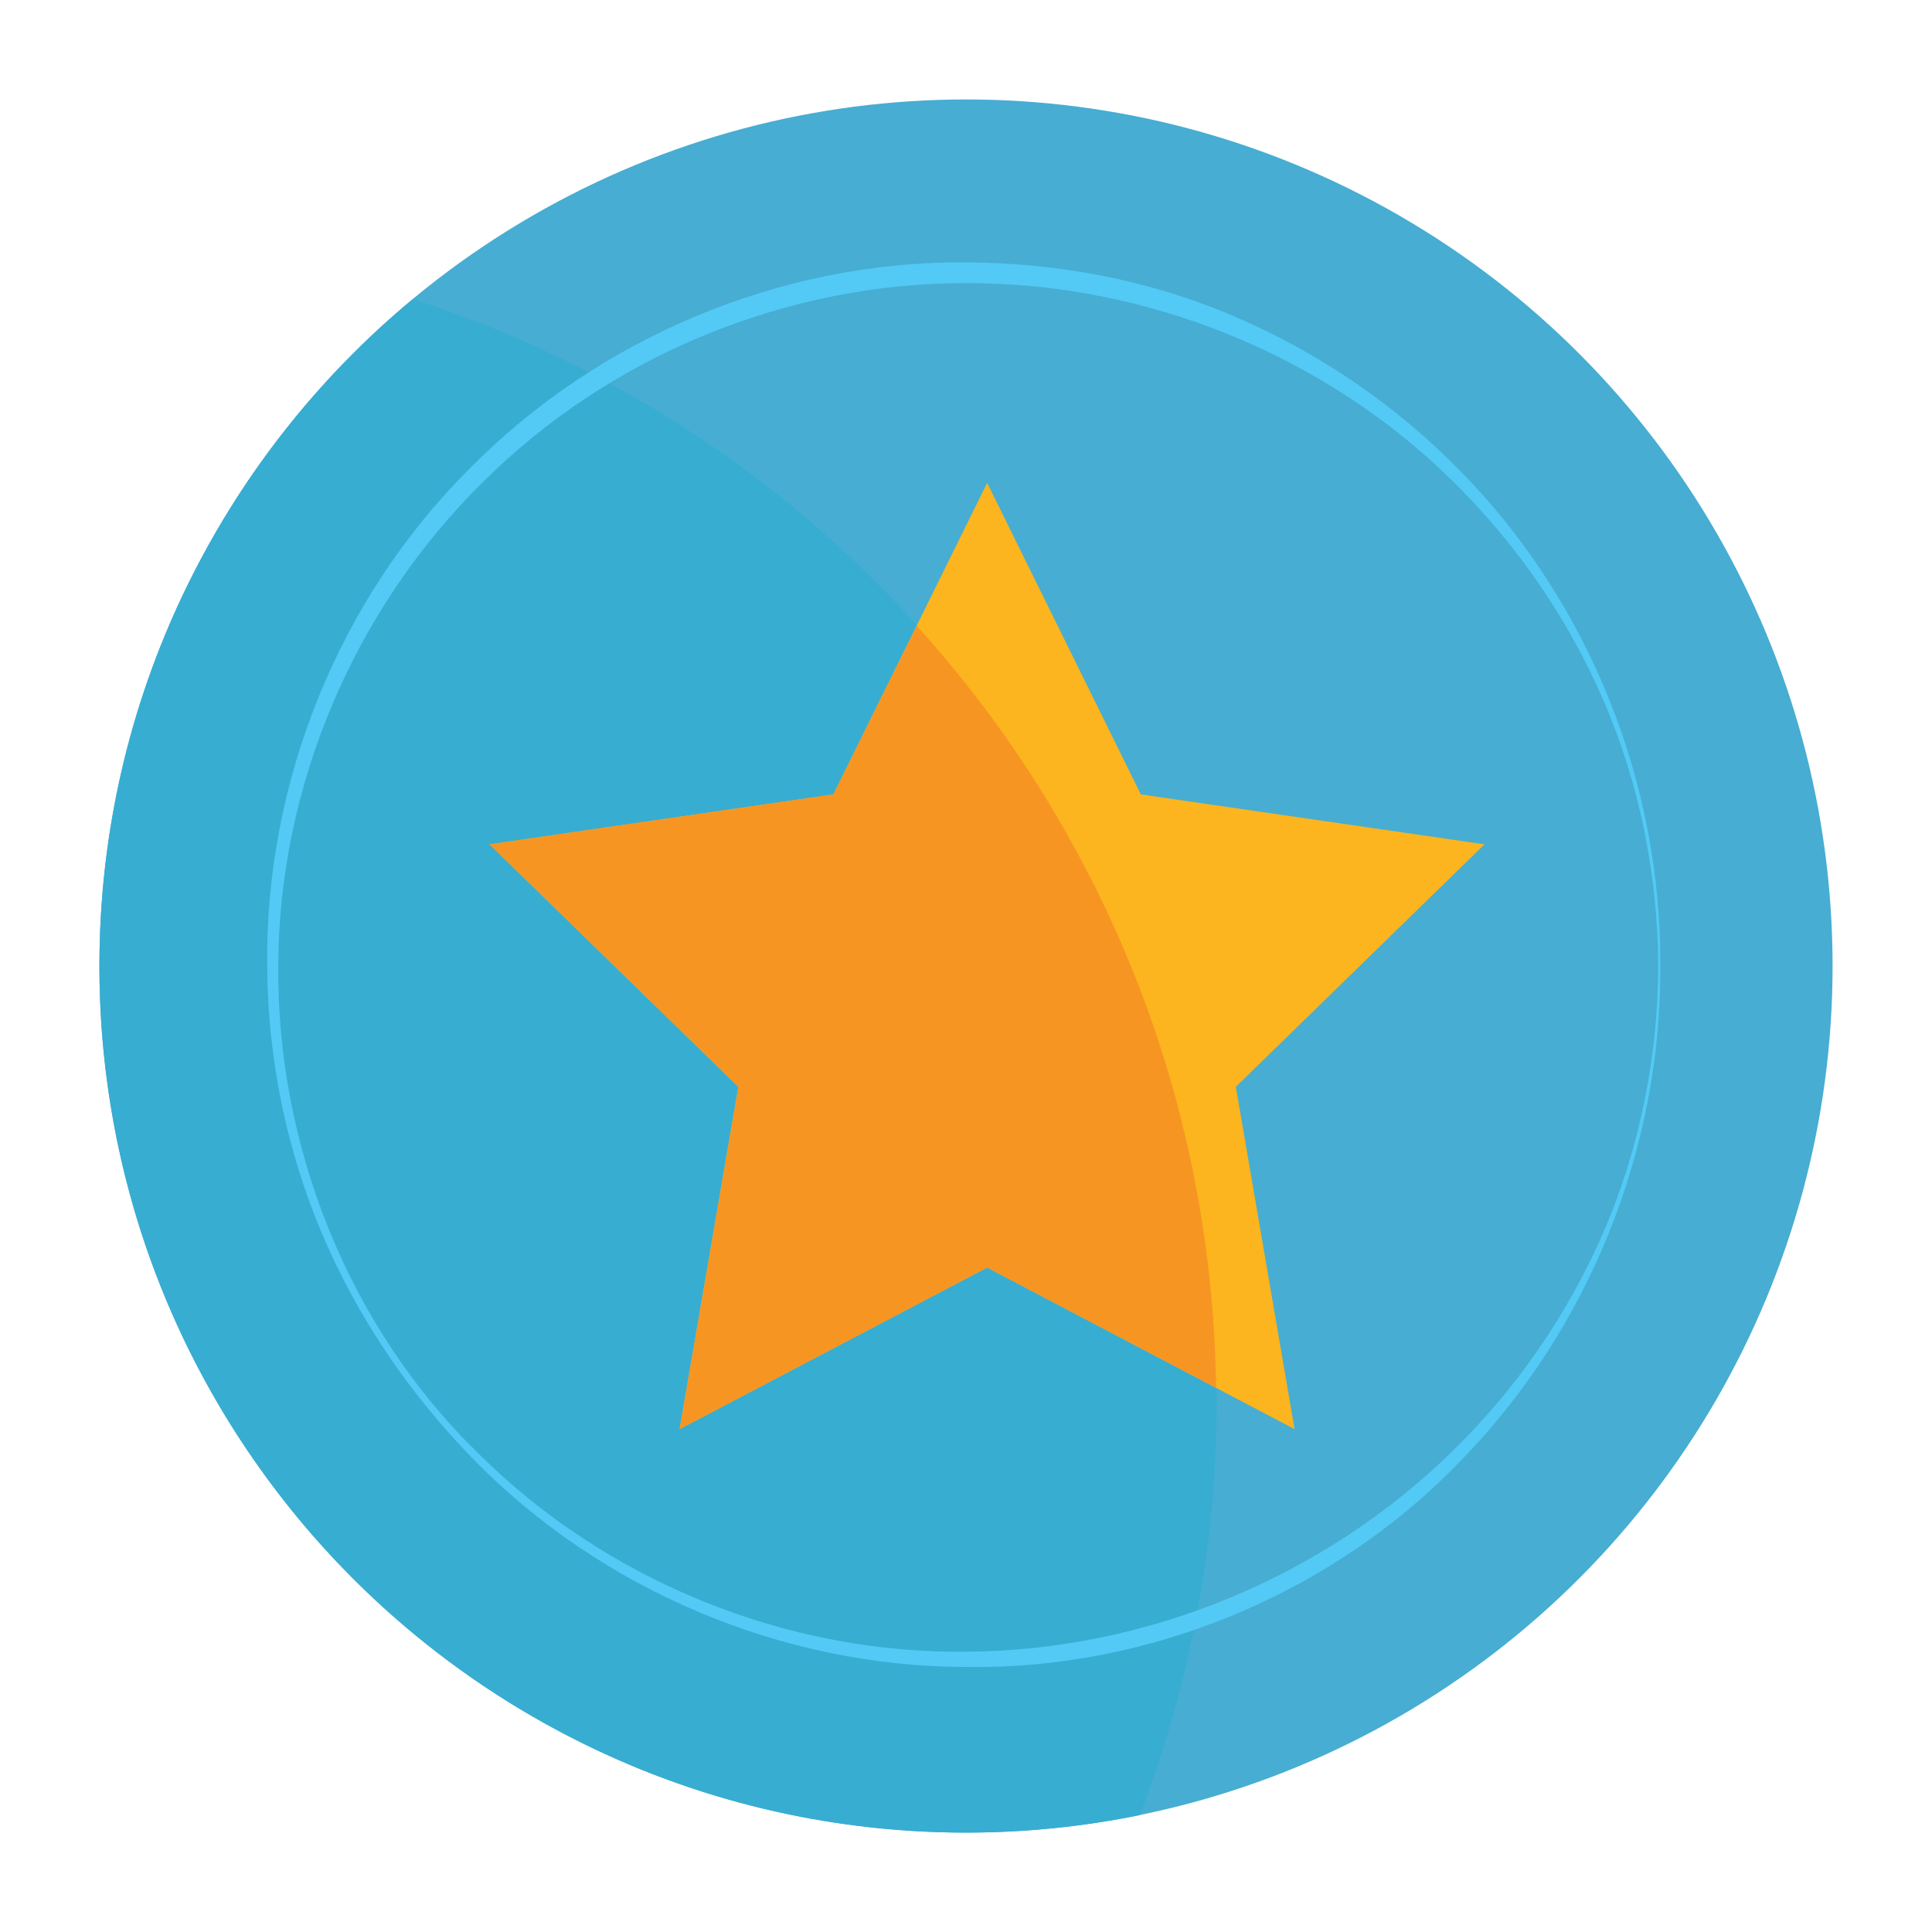 <?xml version="1.0" encoding="utf-8"?>
<svg version="1.1"
	 xmlns="http://www.w3.org/2000/svg" xmlns:xlink="http://www.w3.org/1999/xlink"
	 x="0px" y="0px" width="48px" height="48px" viewBox="-2.47 -2.471 48 48">
<defs>
</defs>
<circle fill="#47ADD2" cx="21.53" cy="21.53" r="21.53"/>
<path fill="#37ADD2" d="M7.788,4.959C3.032,8.908,0,14.863,0,21.53c0,11.89,9.64,21.529,21.53,21.529c1.481,0,2.925-0.15,4.32-0.434
	c1.214-3.188,1.907-6.629,1.907-10.24C27.758,19.556,19.372,8.697,7.788,4.959z"/>
<g>
	<path fill="#52CAF5" d="M38.78,21.53c0.031,4.519-1.771,9.032-4.959,12.291c-3.159,3.288-7.723,5.195-12.291,5.123
		c-4.567-0.004-9.074-1.919-12.246-5.167c-1.583-1.622-2.879-3.525-3.761-5.616c-0.883-2.09-1.342-4.357-1.354-6.63
		C4.112,16.981,5.94,12.418,9.185,9.184c3.208-3.264,7.755-5.177,12.349-5.136c2.279,0.008,4.579,0.443,6.679,1.349
		c2.103,0.899,4.018,2.216,5.607,3.843C37.018,12.491,38.813,17.013,38.78,21.53z M38.729,21.53
		c-0.015-2.25-0.459-4.501-1.347-6.566C36.495,12.9,35.197,11.023,33.6,9.46c-3.195-3.14-7.621-4.908-12.072-4.897
		c-4.441-0.007-8.859,1.802-12.01,4.953c-3.171,3.125-5.065,7.527-5.074,12.013C4.405,26,6.19,30.505,9.418,33.643
		c3.186,3.167,7.645,4.975,12.112,4.922c4.466-0.024,8.869-1.838,12.069-4.966c1.603-1.558,2.9-3.438,3.787-5.501
		C38.274,26.032,38.717,23.78,38.729,21.53z"/>
</g>
<polygon fill="#FCB51E" points="22.056,9.526 25.874,17.266 34.412,18.506 28.234,24.531 29.693,33.035 22.056,29.021 
	14.415,33.035 15.874,24.531 9.692,18.506 18.235,17.266 "/>
<path fill="#F79523" d="M22.056,29.021l5.687,2.988c-0.094-7.287-2.894-13.911-7.438-18.933l-2.068,4.189l-8.543,1.24l6.182,6.025
	l-1.459,8.504L22.056,29.021z"/>
</svg>

